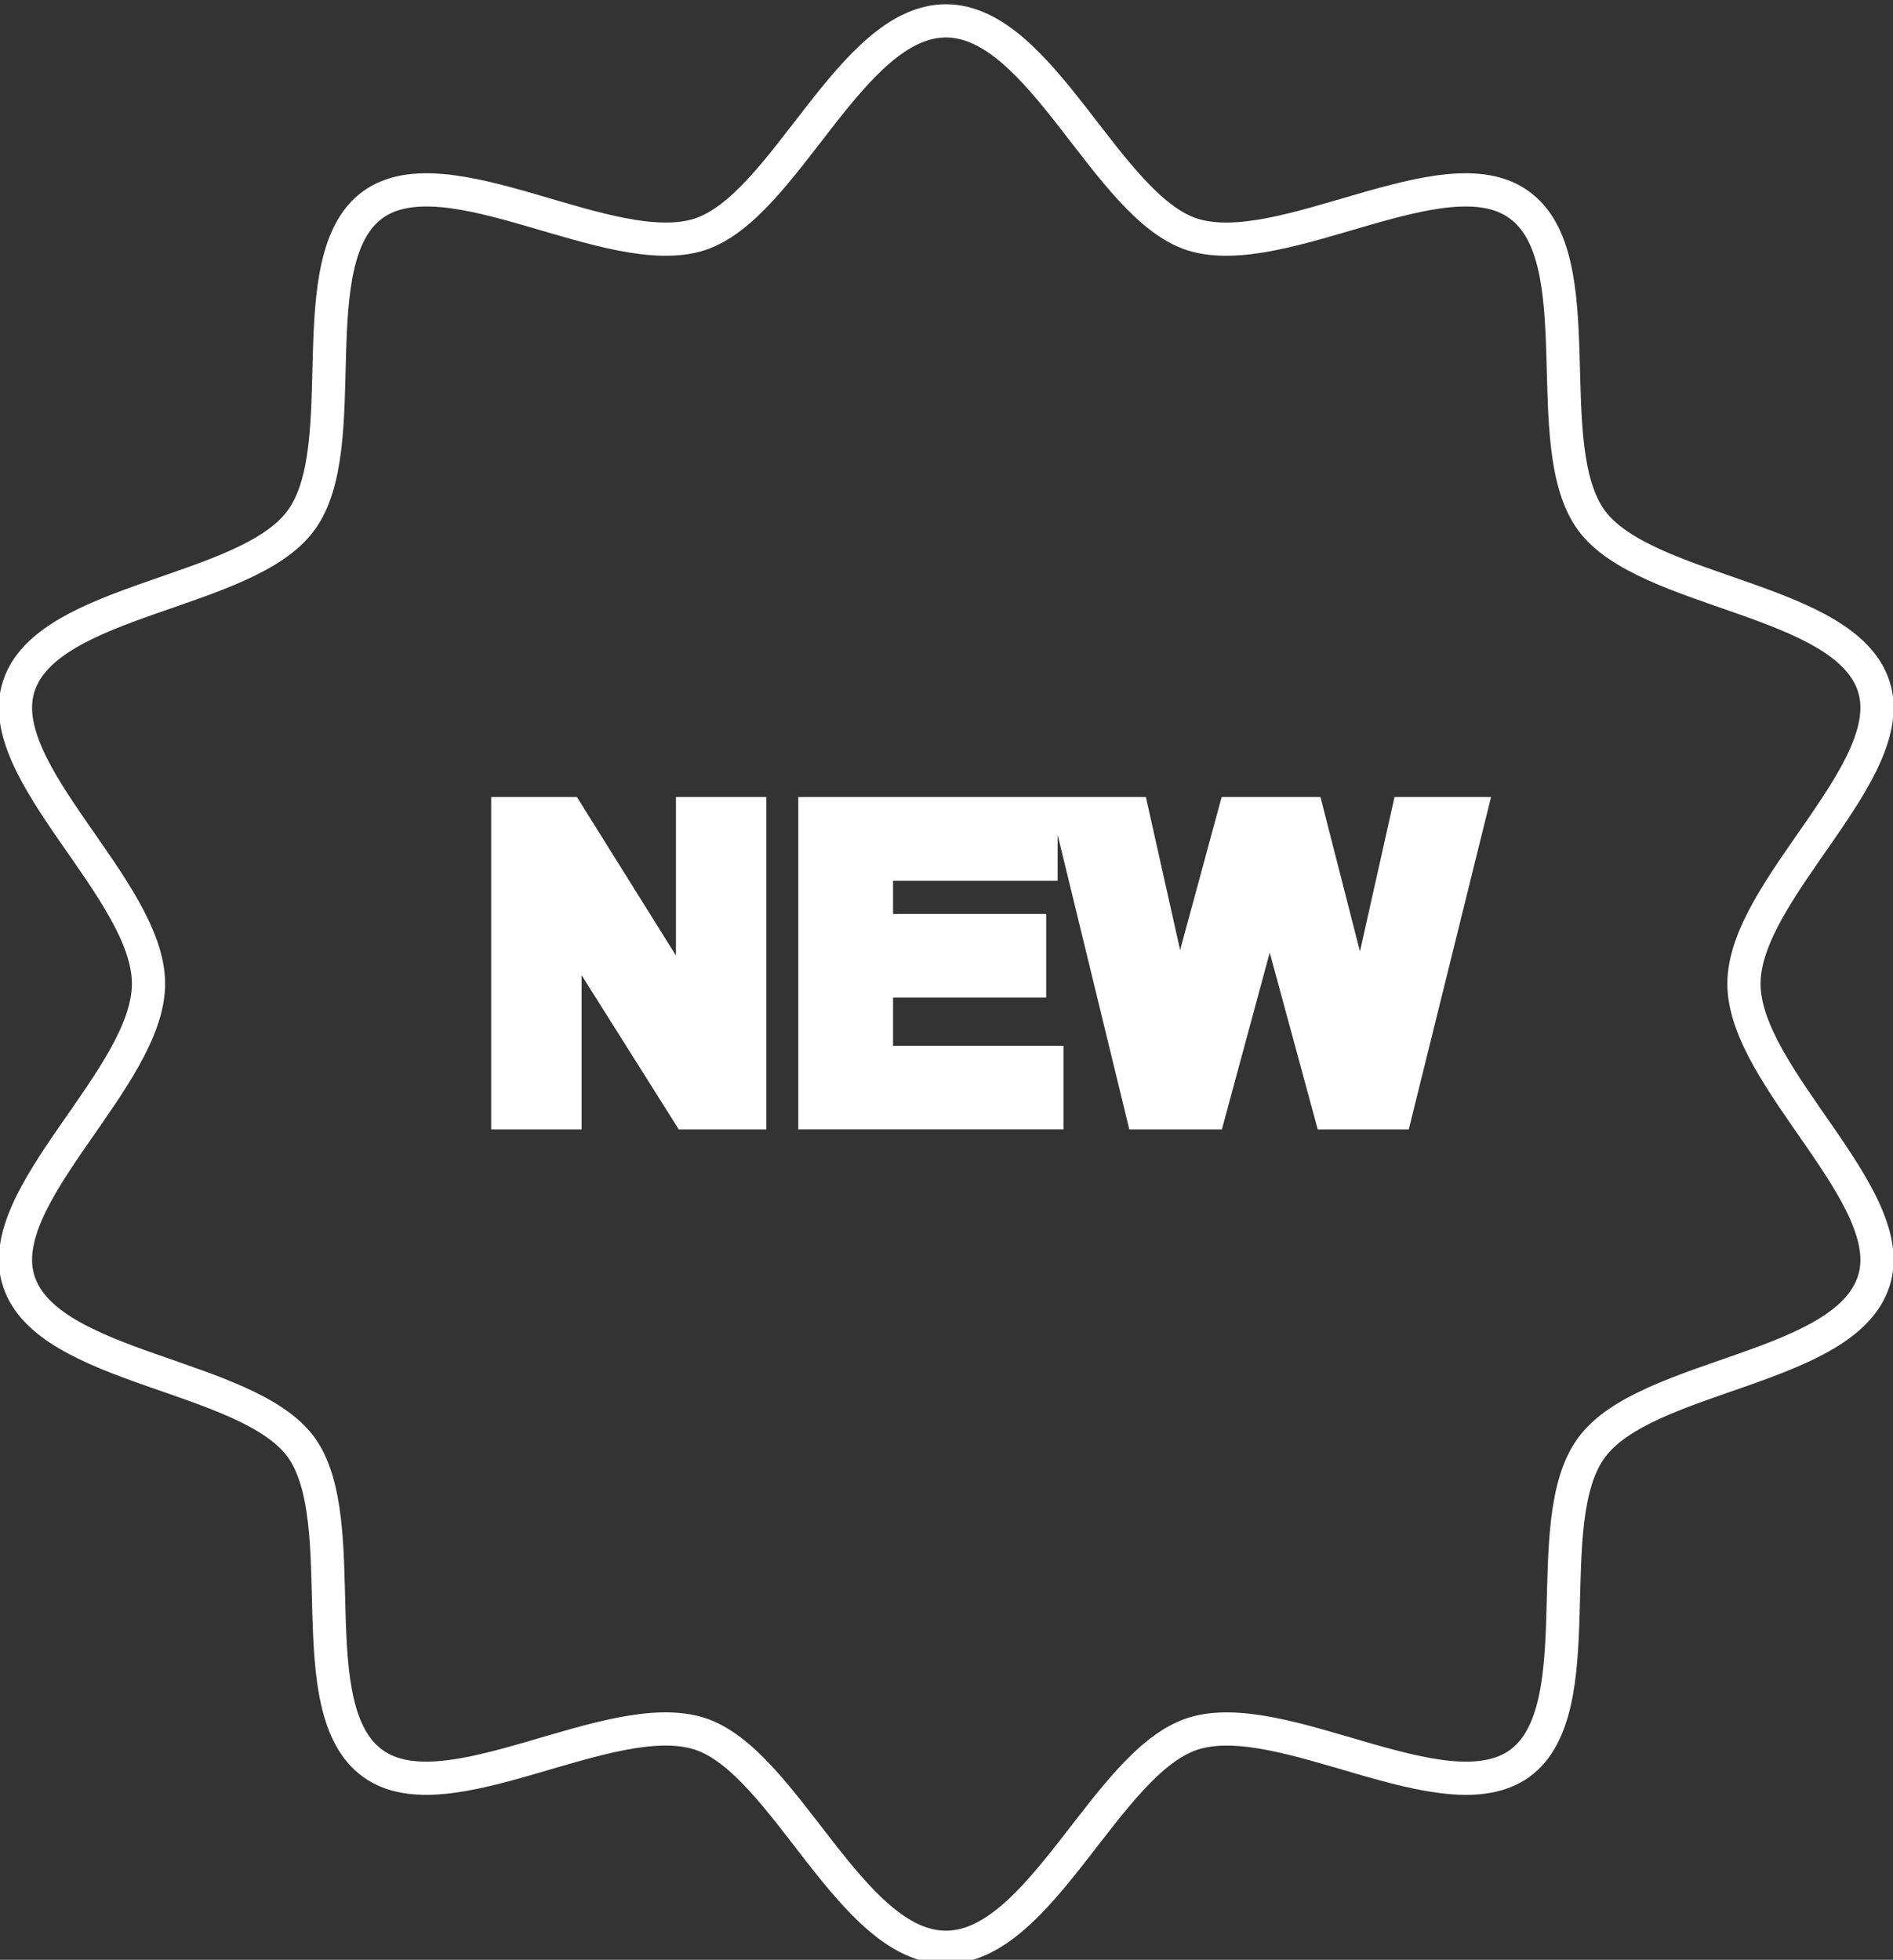 <?xml version="1.0" encoding="utf-8"?>
<!-- Generator: Adobe Illustrator 16.0.0, SVG Export Plug-In . SVG Version: 6.00 Build 0)  -->
<!DOCTYPE svg PUBLIC "-//W3C//DTD SVG 1.1//EN" "http://www.w3.org/Graphics/SVG/1.1/DTD/svg11.dtd">
<svg version="1.1" id="Layer_1" xmlns="http://www.w3.org/2000/svg" xmlns:xlink="http://www.w3.org/1999/xlink" x="0px" y="0px"
	viewBox="0 0 57 59" enable-background="new 0 0 57 59" xml:space="preserve">
<rect x="0" y="0" width="57" height="59" fill="#333333" stroke="none"/>
<path fill="none" stroke="#FFFFFF" stroke-miterlimit="10" d="M21.064,52.193c-2.707-0.857-7.604,2.51-9.835,0.898
	c-2.273-1.634-0.537-7.289-2.17-9.534c-1.632-2.204-7.625-2.327-8.492-4.981c-0.847-2.572,3.905-6.124,3.905-8.961
	s-4.752-6.39-3.905-8.961c0.868-2.654,6.86-2.756,8.492-4.981c1.653-2.225-0.083-7.88,2.17-9.513
	c2.252-1.613,7.149,1.755,9.835,0.898c2.583-0.837,4.545-6.43,7.418-6.43c2.872,0,4.835,5.593,7.418,6.43
	c2.707,0.857,7.604-2.511,9.835-0.898c2.272,1.612,0.537,7.268,2.19,9.513c1.633,2.205,7.625,2.327,8.492,4.981
	c0.848,2.572-3.905,6.124-3.905,8.961s4.753,6.411,3.905,8.961c-0.867,2.675-6.859,2.777-8.492,5.002
	c-1.653,2.225,0.082,7.88-2.17,9.514c-2.252,1.611-7.148-1.756-9.835-0.898c-2.604,0.836-4.566,6.43-7.438,6.43
	C25.61,58.623,23.647,53.029,21.064,52.193z"/>
<g>
	<g>
		<path fill="#FFFFFF" d="M20.853,30.51l-3.759-6.015H15.29v9.007h1.723v-5.874l3.702,5.874h1.861v-9.007h-1.723V30.51z
			 M26.391,29.533h4.611v-1.518h-4.611v-1.997h4.955v-1.524h-6.809v9.007h6.985v-1.518h-5.131V29.533z M42.391,24.495l-1.409,6.292
			l-1.61-6.292h-2.205l-1.679,6.187l-1.385-6.187h-1.897l2.192,9.007h2.011l1.823-6.734l1.829,6.734h1.967l2.23-9.007H42.391z"/>
	</g>
	<g>
		<path fill="none" stroke="#FFFFFF" stroke-miterlimit="10" d="M20.853,30.51l-3.759-6.015H15.29v9.007h1.723v-5.874l3.702,5.874
			h1.861v-9.007h-1.723V30.51z M26.391,29.533h4.611v-1.518h-4.611v-1.997h4.955v-1.524h-6.809v9.007h6.985v-1.518h-5.131V29.533z
			 M42.391,24.495l-1.409,6.292l-1.61-6.292h-2.205l-1.679,6.187l-1.385-6.187h-1.897l2.192,9.007h2.011l1.823-6.734l1.829,6.734
			h1.967l2.23-9.007H42.391z"/>
	</g>
</g>
</svg>

